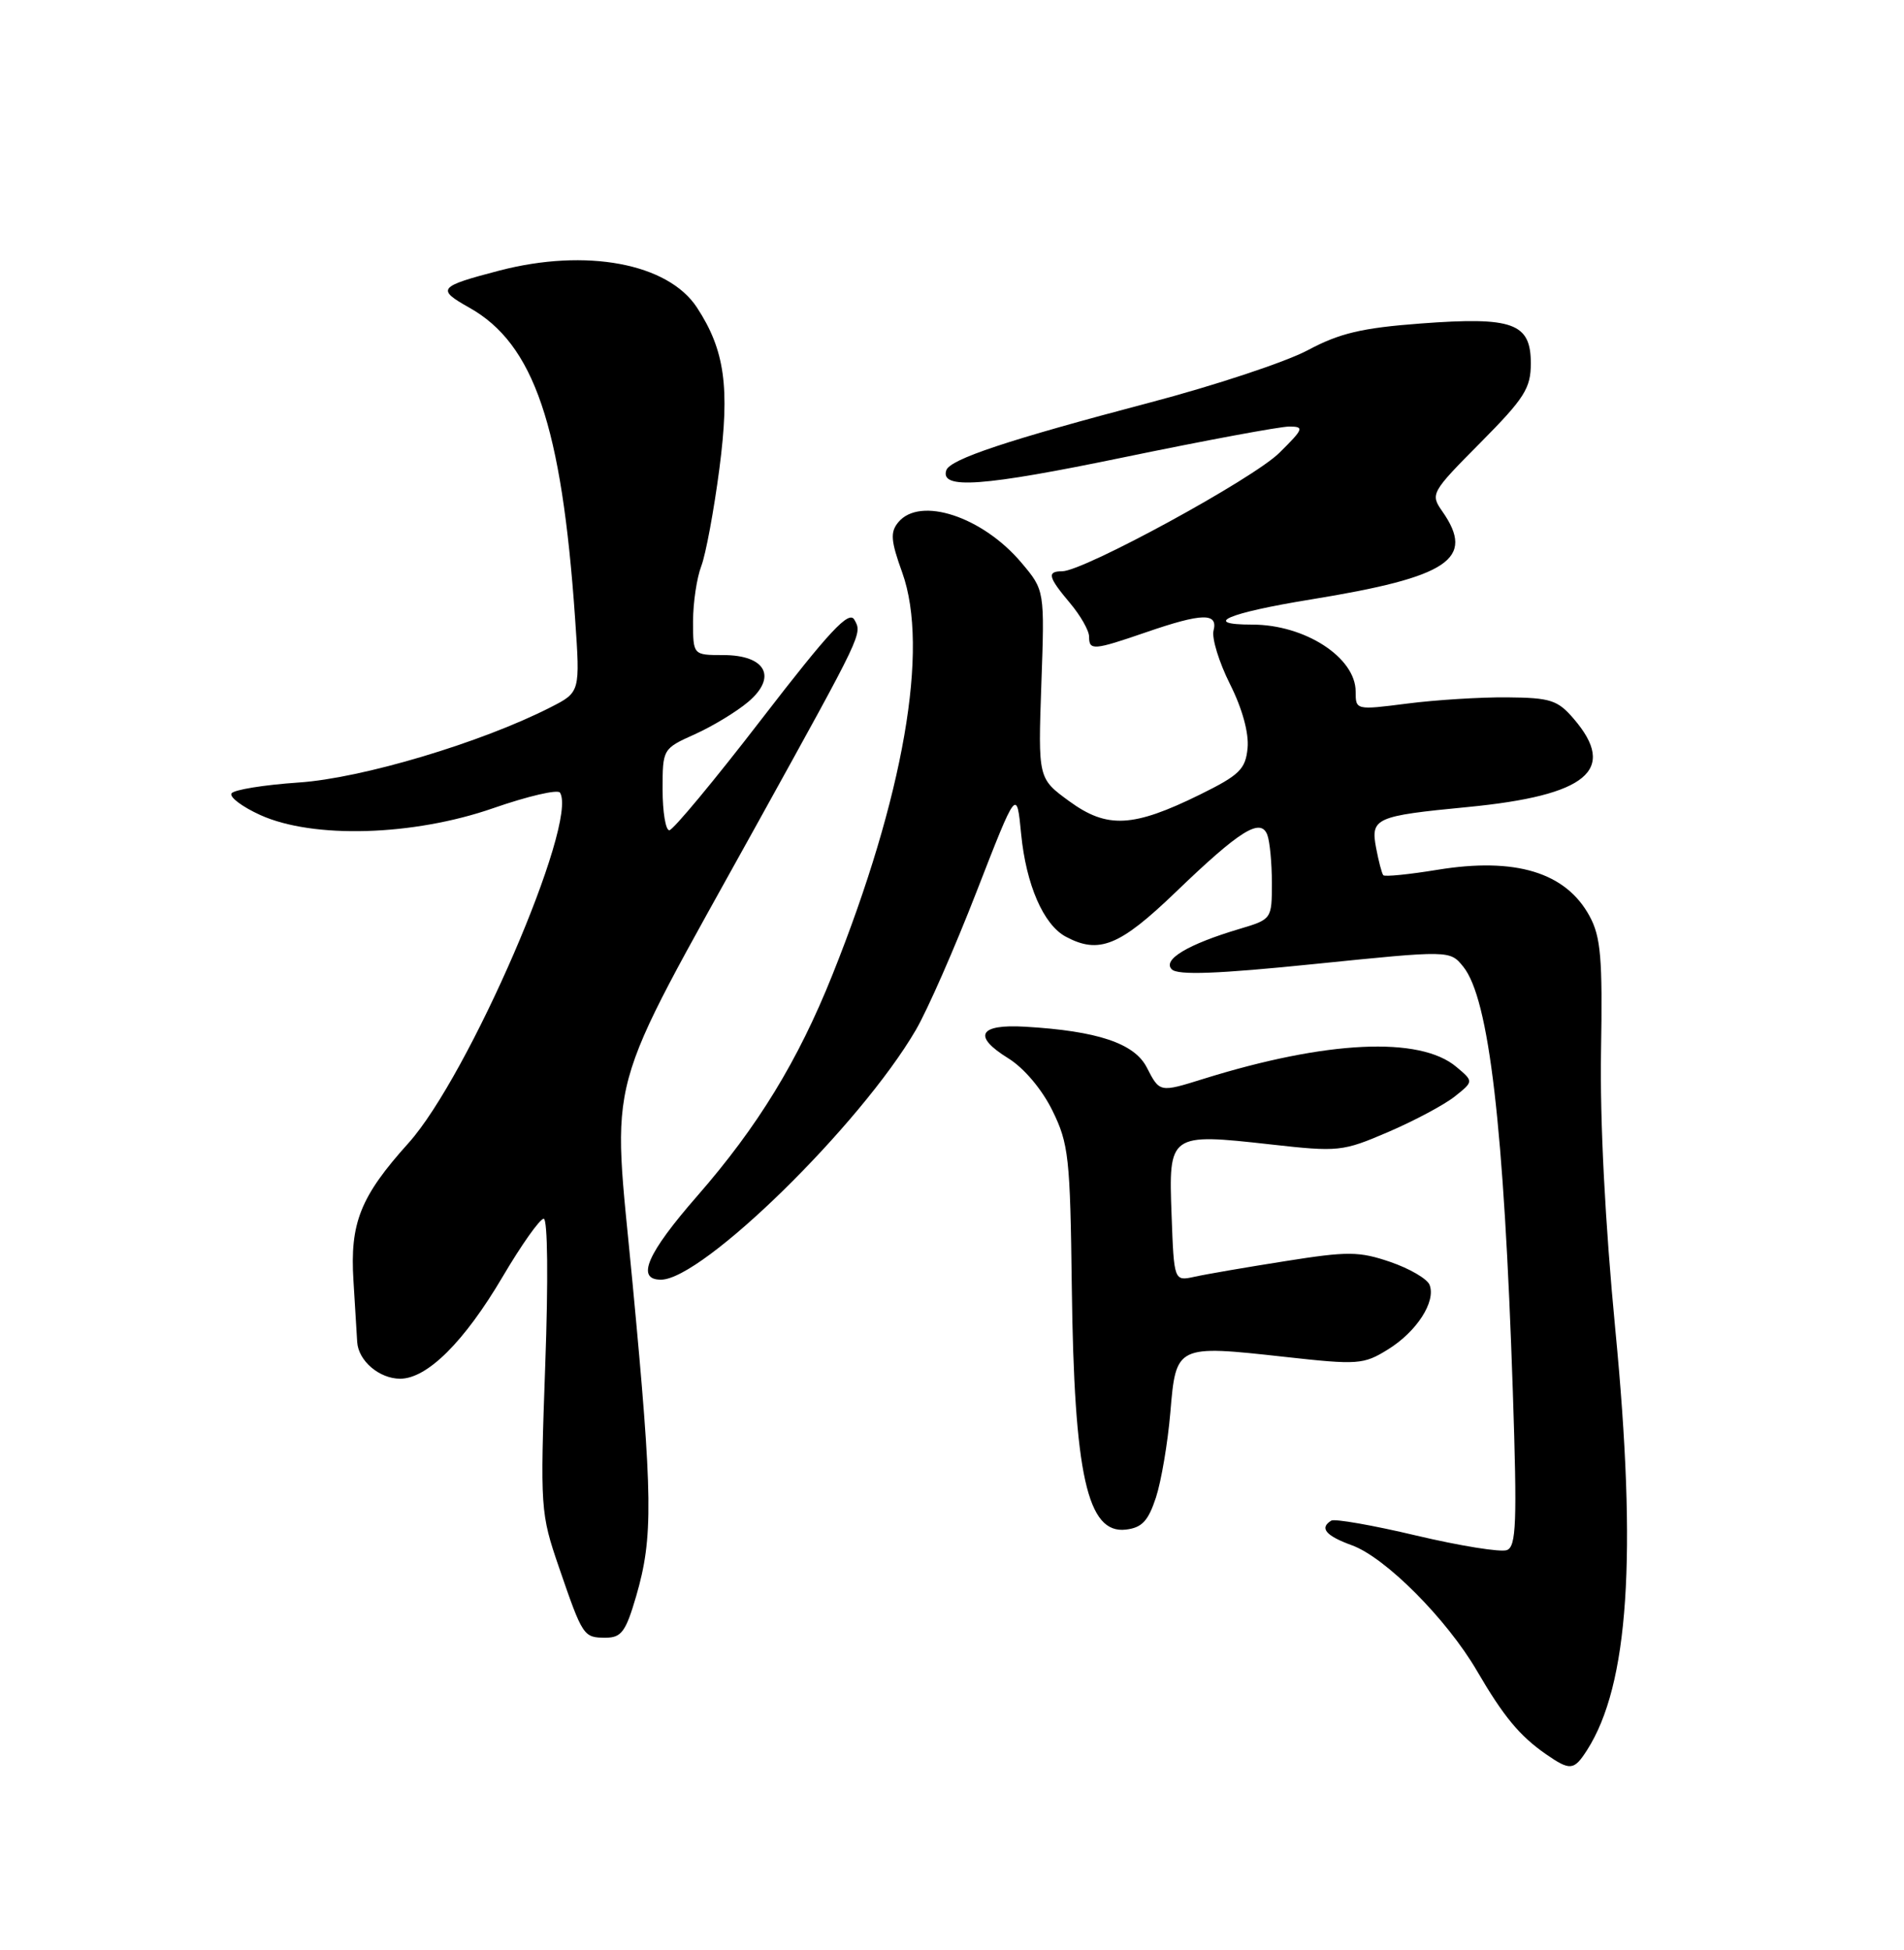 <?xml version="1.0" encoding="UTF-8" standalone="no"?>
<!DOCTYPE svg PUBLIC "-//W3C//DTD SVG 1.1//EN" "http://www.w3.org/Graphics/SVG/1.1/DTD/svg11.dtd" >
<svg xmlns="http://www.w3.org/2000/svg" xmlns:xlink="http://www.w3.org/1999/xlink" version="1.1" viewBox="0 0 250 256">
 <g >
 <path fill="currentColor"
d=" M 208.39 229.75 C 213.85 221.20 214.98 204.38 212.09 174.50 C 210.76 160.67 210.06 147.11 210.22 138.00 C 210.43 125.79 210.19 122.99 208.72 120.28 C 205.61 114.53 198.99 112.51 188.73 114.19 C 185.01 114.80 181.81 115.12 181.63 114.90 C 181.44 114.68 181.02 113.08 180.69 111.34 C 179.94 107.40 180.57 107.12 192.71 105.95 C 208.41 104.43 212.42 101.09 206.63 94.36 C 204.52 91.90 203.57 91.60 197.88 91.55 C 194.37 91.52 188.46 91.89 184.75 92.37 C 178.02 93.23 178.00 93.22 178.00 90.79 C 178.00 86.31 171.34 82.00 164.43 82.00 C 157.64 82.00 161.21 80.47 172.11 78.70 C 190.26 75.75 193.77 73.40 189.37 67.12 C 187.79 64.86 187.90 64.65 194.37 58.13 C 200.17 52.28 201.00 50.98 201.00 47.70 C 201.00 42.41 198.66 41.56 186.54 42.47 C 178.82 43.05 175.89 43.74 171.69 45.99 C 168.81 47.52 159.49 50.61 150.98 52.85 C 132.30 57.77 124.74 60.29 124.25 61.74 C 123.41 64.28 129.03 63.87 147.49 60.05 C 158.26 57.82 168.06 56.00 169.27 56.00 C 171.28 56.00 171.18 56.29 167.98 59.45 C 164.54 62.87 142.28 75.00 139.46 75.00 C 137.43 75.00 137.62 75.76 140.50 79.18 C 141.88 80.82 143.00 82.79 143.00 83.58 C 143.00 85.43 143.58 85.38 150.50 83.00 C 157.84 80.47 159.96 80.42 159.34 82.79 C 159.09 83.78 160.06 86.94 161.50 89.81 C 163.12 93.03 164.00 96.25 163.81 98.21 C 163.54 100.99 162.76 101.75 157.55 104.32 C 148.76 108.64 145.37 108.81 140.40 105.19 C 136.30 102.20 136.30 102.20 136.73 89.85 C 137.17 77.50 137.17 77.50 134.12 73.88 C 129.01 67.82 120.80 65.12 117.95 68.56 C 116.87 69.86 116.96 71.00 118.47 75.18 C 122.04 85.13 118.67 104.57 109.29 128.00 C 104.77 139.29 99.50 147.90 91.56 157.00 C 84.96 164.55 83.46 168.00 86.78 168.00 C 92.24 168.00 112.98 147.69 120.25 135.22 C 121.77 132.62 125.37 124.42 128.25 117.00 C 133.50 103.50 133.50 103.50 134.08 109.50 C 134.73 116.15 137.01 121.40 139.94 122.97 C 144.29 125.30 147.01 124.20 154.36 117.13 C 162.81 109.00 165.52 107.31 166.40 109.60 C 166.73 110.46 167.00 113.31 167.00 115.92 C 167.00 120.66 166.98 120.69 162.75 121.95 C 155.97 123.97 152.59 125.99 153.86 127.26 C 154.65 128.05 159.86 127.86 172.67 126.55 C 190.38 124.75 190.38 124.75 192.13 126.91 C 195.52 131.10 197.48 147.89 198.64 182.72 C 199.21 199.90 199.09 203.03 197.86 203.50 C 197.06 203.81 191.73 202.95 186.00 201.60 C 180.28 200.24 175.23 199.36 174.80 199.63 C 173.21 200.60 174.07 201.62 177.51 202.87 C 181.90 204.46 189.95 212.54 193.92 219.34 C 197.41 225.33 199.53 227.89 202.97 230.28 C 206.17 232.50 206.66 232.45 208.39 229.75 Z  M 83.53 209.55 C 85.78 201.82 85.72 196.67 83.06 168.50 C 80.37 139.92 78.94 145.18 99.50 108.00 C 113.37 82.93 113.23 83.23 112.18 81.36 C 111.47 80.10 108.95 82.80 100.02 94.38 C 93.83 102.42 88.36 109.00 87.88 109.00 C 87.40 109.00 87.00 106.59 87.00 103.65 C 87.00 98.33 87.02 98.29 91.22 96.40 C 93.54 95.36 96.69 93.45 98.21 92.17 C 102.10 88.90 100.57 86.00 94.96 86.00 C 91.00 86.00 91.00 86.00 91.00 81.57 C 91.00 79.13 91.49 75.86 92.08 74.32 C 92.67 72.77 93.74 67.01 94.46 61.51 C 95.85 50.84 95.17 45.96 91.51 40.37 C 87.70 34.56 76.97 32.56 65.58 35.52 C 57.54 37.62 57.27 37.95 61.62 40.39 C 70.11 45.15 73.76 55.88 75.51 81.18 C 76.18 90.87 76.18 90.87 72.30 92.85 C 63.19 97.50 47.51 102.18 39.22 102.73 C 34.67 103.04 30.70 103.68 30.40 104.16 C 30.10 104.64 31.80 105.92 34.18 107.00 C 41.11 110.14 54.26 109.75 64.76 106.10 C 69.30 104.52 73.25 103.60 73.53 104.06 C 75.95 107.96 61.53 141.28 53.63 150.07 C 47.32 157.08 45.93 160.55 46.41 168.14 C 46.62 171.64 46.84 175.26 46.90 176.18 C 47.05 178.65 49.80 181.00 52.54 181.00 C 56.09 181.00 60.96 176.16 66.00 167.61 C 68.47 163.42 70.89 160.00 71.39 160.00 C 71.91 160.00 72.00 168.03 71.59 179.25 C 70.92 198.05 70.96 198.67 73.39 205.75 C 76.52 214.85 76.61 215.00 79.53 215.00 C 81.59 215.00 82.17 214.21 83.53 209.55 Z  M 151.78 196.59 C 152.48 194.44 153.33 189.42 153.67 185.42 C 154.41 176.58 154.45 176.56 168.67 178.13 C 178.31 179.20 179.03 179.15 182.24 177.16 C 186.01 174.83 188.56 170.89 187.71 168.69 C 187.41 167.89 185.08 166.54 182.55 165.67 C 178.44 164.27 176.98 164.26 168.73 165.57 C 163.65 166.37 158.30 167.29 156.83 167.62 C 154.15 168.20 154.15 168.20 153.83 159.48 C 153.43 148.83 153.53 148.76 166.81 150.24 C 175.75 151.24 176.27 151.19 182.28 148.61 C 185.70 147.14 189.62 145.05 191.00 143.96 C 193.50 141.97 193.50 141.97 191.22 140.06 C 186.43 136.02 174.19 136.60 158.07 141.62 C 152.23 143.44 152.28 143.45 150.56 140.11 C 148.93 136.96 144.07 135.34 134.60 134.79 C 128.52 134.43 127.67 136.02 132.38 138.93 C 134.44 140.20 136.80 142.99 138.18 145.79 C 140.32 150.14 140.52 151.92 140.73 169.00 C 141.04 193.65 142.76 201.39 147.82 200.81 C 149.94 200.56 150.76 199.69 151.78 196.59 Z "/>
</g>
</svg>